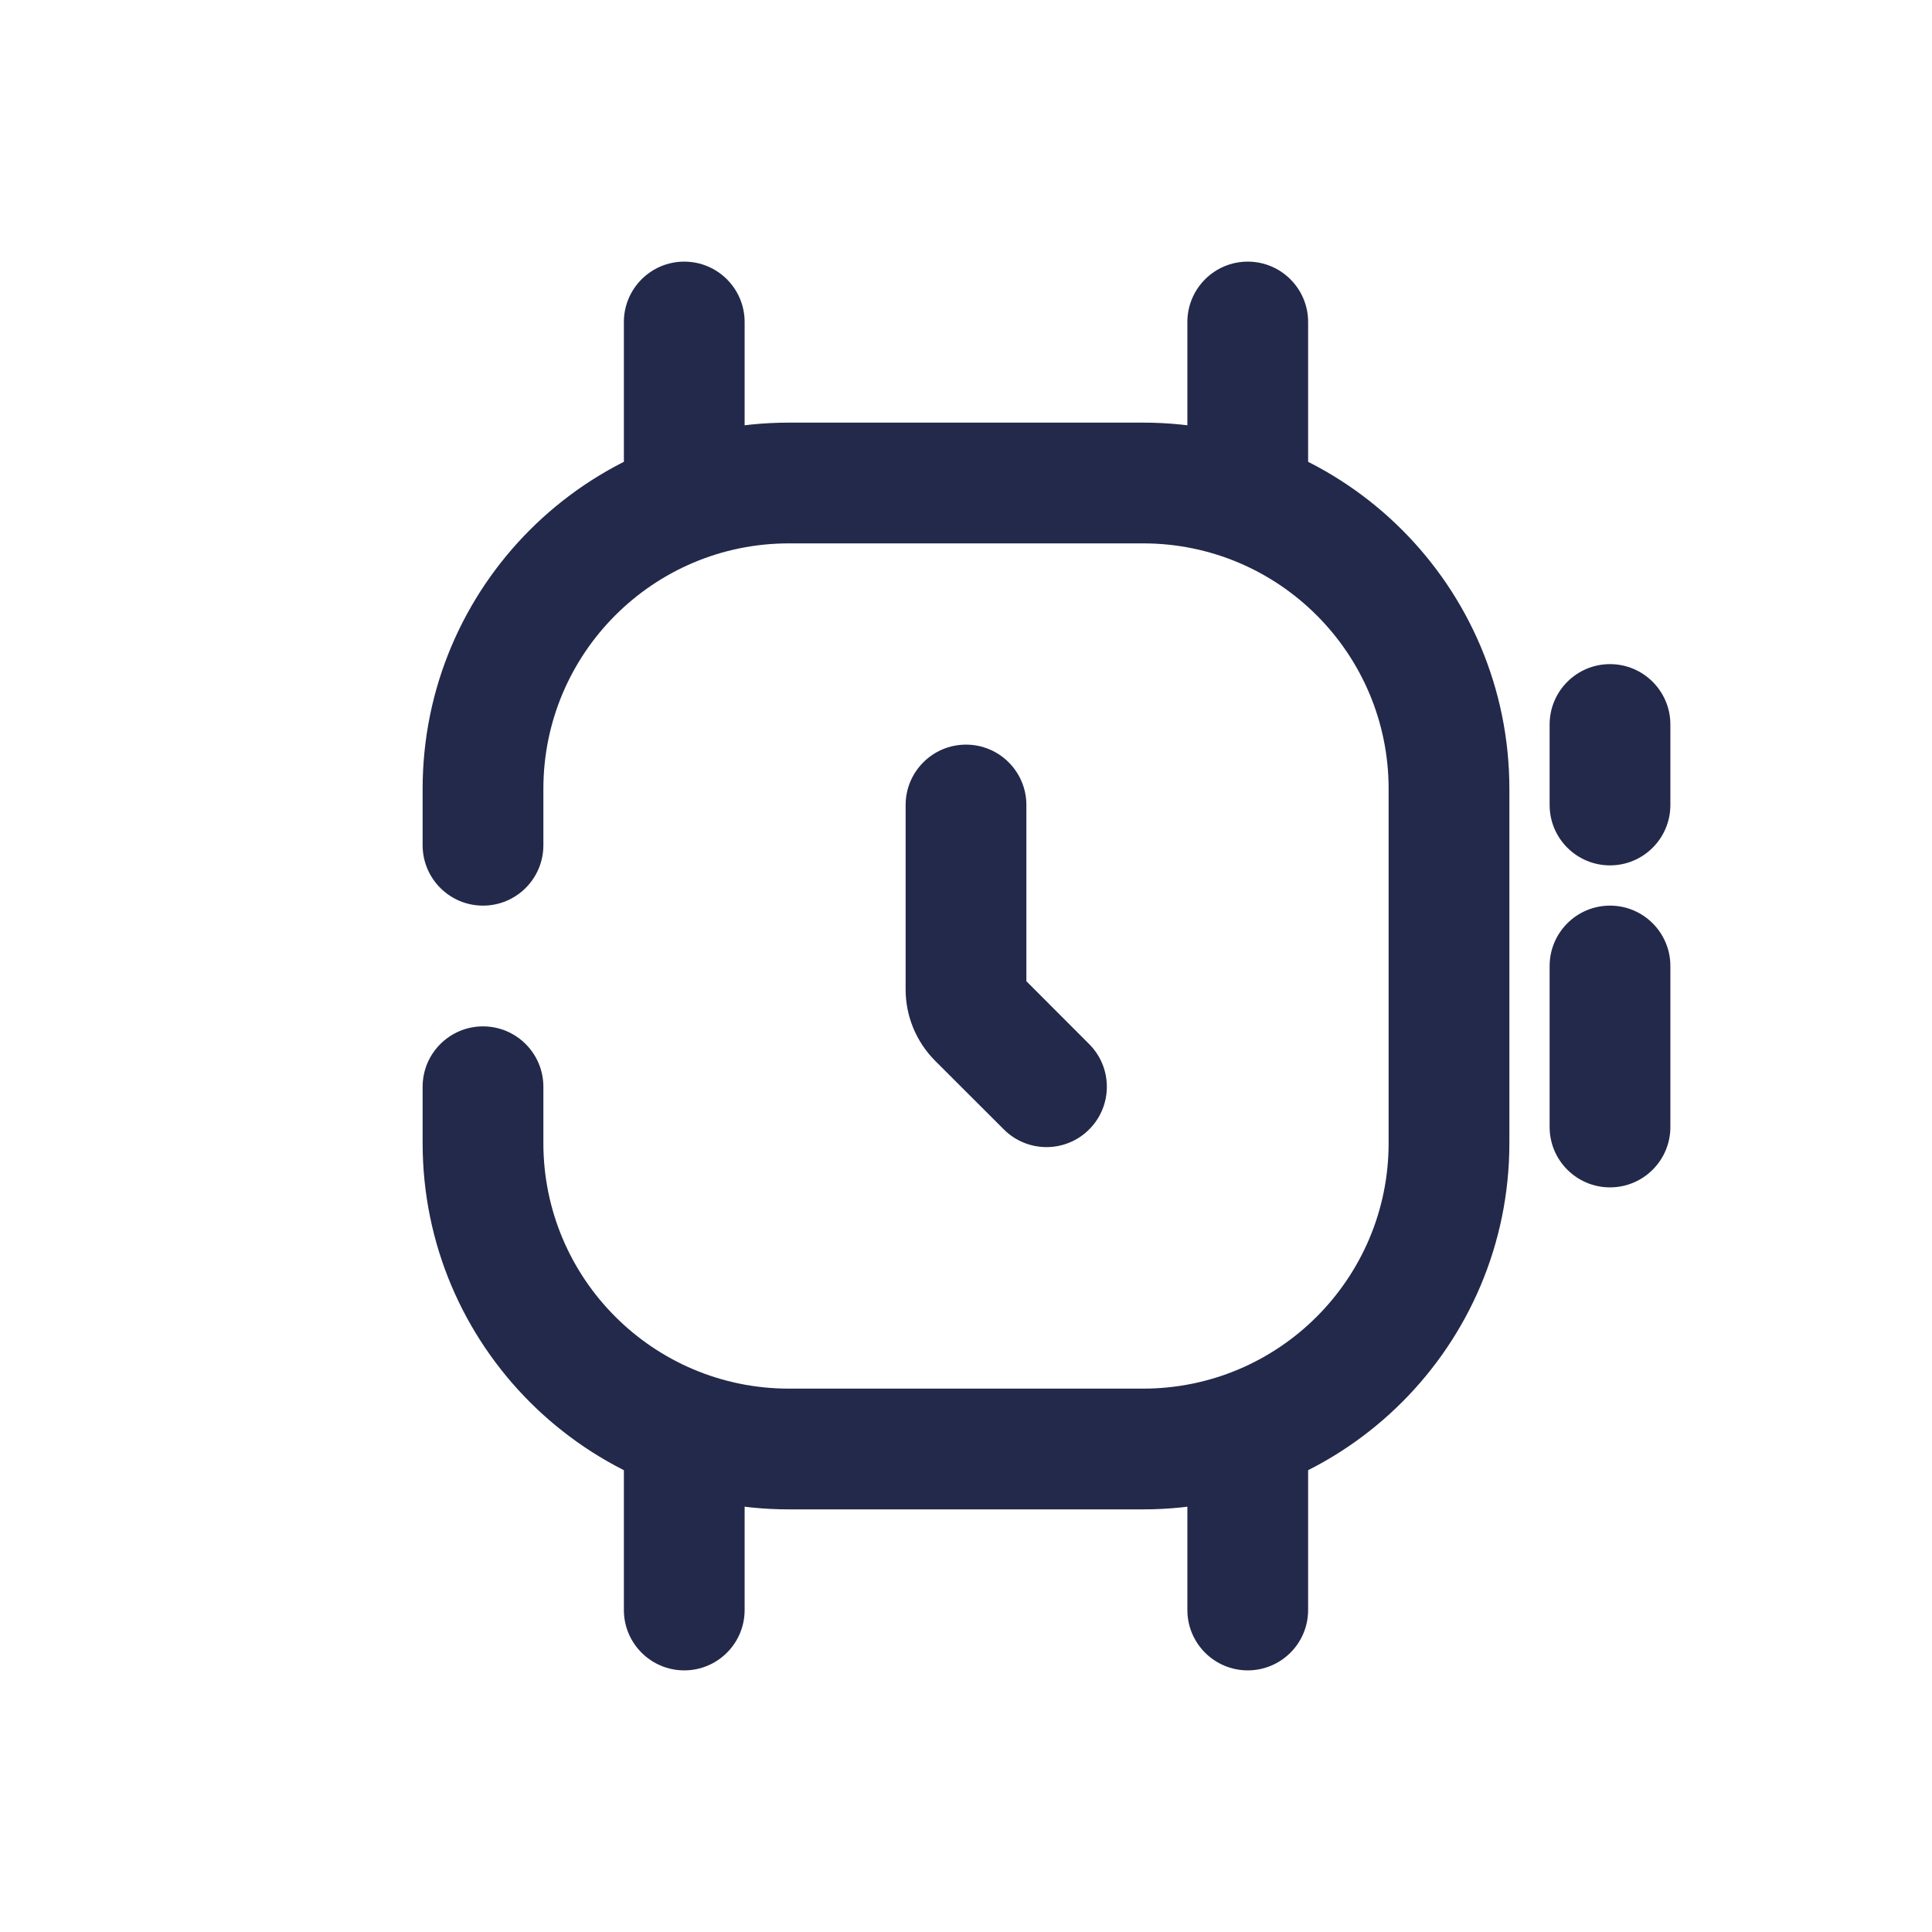 <svg width="24" height="24" viewBox="0 0 24 24" fill="none" xmlns="http://www.w3.org/2000/svg">
<path fill-rule="evenodd" clip-rule="evenodd" d="M5.25 9.8C5.25 7.287 7.287 5.25 9.8 5.25H14.2C16.713 5.25 18.75 7.287 18.75 9.8V14.2C18.75 16.713 16.713 18.75 14.2 18.75H9.8C7.287 18.75 5.25 16.713 5.25 14.2V13.5C5.25 13.086 5.586 12.75 6 12.75C6.414 12.75 6.75 13.086 6.75 13.5V14.2C6.75 15.884 8.116 17.25 9.8 17.25H14.2C15.884 17.25 17.25 15.884 17.25 14.2V9.8C17.25 8.116 15.884 6.75 14.2 6.75H9.8C8.116 6.75 6.75 8.116 6.75 9.8V10.5C6.75 10.914 6.414 11.25 6 11.25C5.586 11.25 5.25 10.914 5.25 10.5V9.8Z" fill="#23294A"/>
<path fill-rule="evenodd" clip-rule="evenodd" d="M20 8.25C20.414 8.25 20.75 8.586 20.75 9V10C20.75 10.414 20.414 10.75 20 10.75C19.586 10.75 19.25 10.414 19.25 10V9C19.25 8.586 19.586 8.25 20 8.25Z" fill="#23294A"/>
<path fill-rule="evenodd" clip-rule="evenodd" d="M20 11.25C20.414 11.25 20.75 11.586 20.75 12V14C20.75 14.414 20.414 14.75 20 14.75C19.586 14.75 19.25 14.414 19.25 14V12C19.25 11.586 19.586 11.25 20 11.25Z" fill="#23294A"/>
<path fill-rule="evenodd" clip-rule="evenodd" d="M15.5 17.25C15.914 17.25 16.25 17.586 16.25 18V20C16.25 20.414 15.914 20.75 15.5 20.75C15.086 20.75 14.75 20.414 14.75 20V18C14.75 17.586 15.086 17.25 15.5 17.25Z" fill="#23294A"/>
<path fill-rule="evenodd" clip-rule="evenodd" d="M15.5 3.25C15.914 3.25 16.25 3.586 16.25 4V6C16.25 6.414 15.914 6.75 15.5 6.75C15.086 6.75 14.75 6.414 14.75 6V4C14.75 3.586 15.086 3.25 15.5 3.25Z" fill="#23294A"/>
<path fill-rule="evenodd" clip-rule="evenodd" d="M8.5 17.25C8.914 17.25 9.25 17.586 9.25 18V20C9.25 20.414 8.914 20.75 8.5 20.75C8.086 20.75 7.75 20.414 7.75 20V18C7.75 17.586 8.086 17.25 8.5 17.25Z" fill="#23294A"/>
<path fill-rule="evenodd" clip-rule="evenodd" d="M8.5 3.25C8.914 3.25 9.25 3.586 9.25 4V6C9.25 6.414 8.914 6.75 8.5 6.75C8.086 6.75 7.75 6.414 7.75 6V4C7.75 3.586 8.086 3.25 8.5 3.25Z" fill="#23294A"/>
<path fill-rule="evenodd" clip-rule="evenodd" d="M12 9.25C12.414 9.25 12.75 9.586 12.75 10V12.189L13.53 12.97C13.823 13.263 13.823 13.737 13.53 14.03C13.237 14.323 12.763 14.323 12.47 14.03L11.616 13.177C11.382 12.942 11.25 12.624 11.25 12.293V10C11.25 9.586 11.586 9.25 12 9.25Z" fill="#23294A"/>
</svg>
